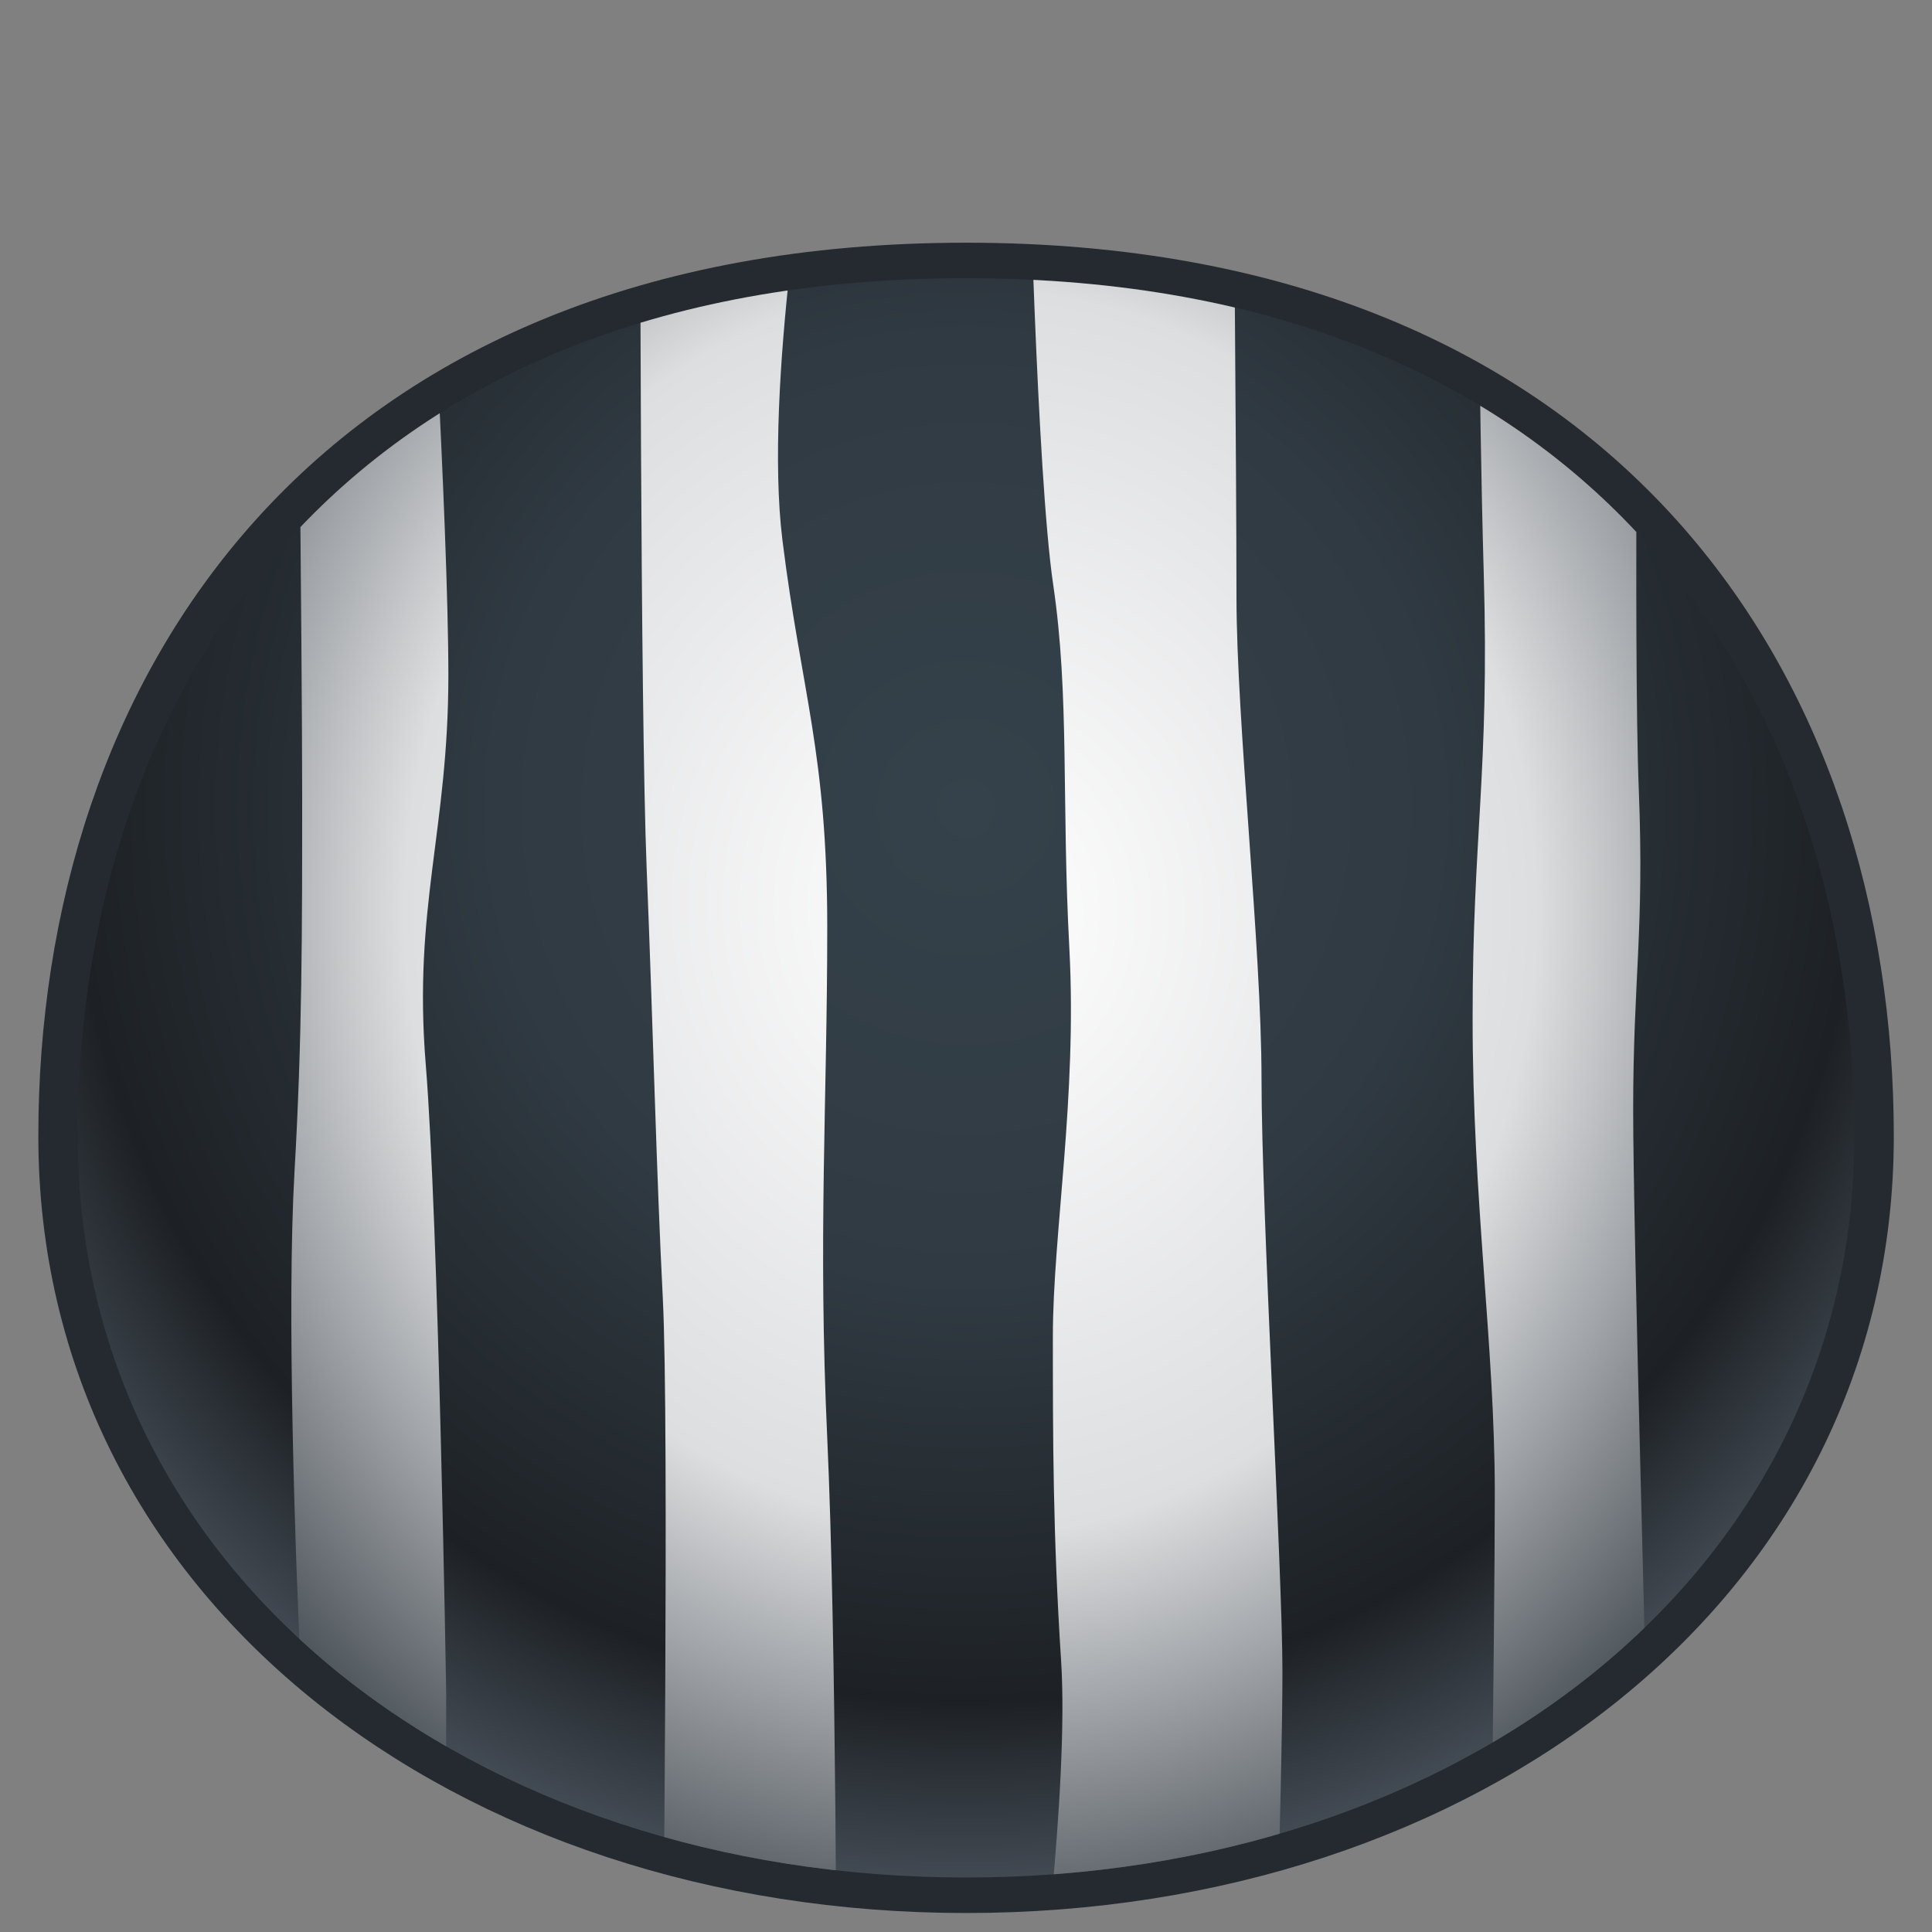 <?xml version="1.0" encoding="UTF-8" standalone="no"?>
<!DOCTYPE svg PUBLIC "-//W3C//DTD SVG 1.1//EN" "http://www.w3.org/Graphics/SVG/1.1/DTD/svg11.dtd">
<svg width="100%" height="100%" viewBox="0 0 512 512" version="1.1" xmlns="http://www.w3.org/2000/svg" xmlns:xlink="http://www.w3.org/1999/xlink" xml:space="preserve" xmlns:serif="http://www.serif.com/" style="fill-rule:evenodd;clip-rule:evenodd;stroke-linejoin:round;stroke-miterlimit:1.414;">
    <rect x="0" y="0" width="512" height="512" fill="#808080" stroke="none"/>
    <g transform="matrix(3.28,0,0,3.517,-3273.54,-220.802)">
        <g id="Penguin---Lines-Vertical" serif:id="Penguin - Lines Vertical">
            <g id="Outline" transform="matrix(1.01,0,0,0.848,919.271,-1521.57)">
                <path d="M155.261,1893.06C205.405,1893.06 226.321,1930.08 226.321,1969.3C226.321,2008.52 194.48,2035.17 155.261,2035.17C116.042,2035.17 84.201,2008.52 84.201,1969.3C84.201,1930.08 105.117,1893.06 155.261,1893.06Z" style="fill:none;stroke:rgb(37,42,48);stroke-width:6.31px;"/>
            </g>
            <g transform="matrix(1.01,0,0,0.848,919.271,-1521.57)">
                <path d="M155.261,1893.06C205.405,1893.06 226.321,1930.08 226.321,1969.3C226.321,2008.52 194.48,2035.17 155.261,2035.17C116.042,2035.17 84.201,2008.52 84.201,1969.3C84.201,1930.08 105.117,1893.06 155.261,1893.06Z" style="fill:url(#_Radial1);"/>
                <clipPath id="_clip2">
                    <path d="M155.261,1893.06C205.405,1893.06 226.321,1930.08 226.321,1969.3C226.321,2008.52 194.48,2035.17 155.261,2035.17C116.042,2035.17 84.201,2008.52 84.201,1969.3C84.201,1930.08 105.117,1893.06 155.261,1893.06Z"/>
                </clipPath>
                <g clip-path="url(#_clip2)">
                    <g id="Vertical" transform="matrix(0.936,0,0,1.031,-830.119,1378.59)">
                        <g transform="matrix(5.52551e-16,1.951,-1.378,3.90309e-16,1576.85,-1067.38)">
                            <path d="M799.155,338.606C799.155,338.606 819.22,338.954 825.453,338.606C831.686,338.258 833.818,338.954 839.573,338.954C845.328,338.954 866.031,338.069 869.22,338.055C872.409,338.041 878.062,337.939 878.062,337.939L879.091,347.885C879.091,347.885 862.986,347.537 856.505,347.537C850.025,347.537 843.661,348.913 835.557,348.913C827.453,348.913 824.7,347.87 816.001,348.218C807.302,348.566 797.444,348.566 797.444,348.566L799.155,338.606Z" style="fill:url(#_Radial3);"/>
                        </g>
                        <g transform="matrix(5.52551e-16,1.951,-2.023,5.73133e-16,1799.49,-1061.2)">
                            <path d="M792.906,357.83C792.906,357.83 808.202,357.698 813.754,357.698C819.306,357.698 829.207,356.64 835.078,356.64C840.949,356.64 856.867,355.756 861.23,355.756C865.594,355.756 876.945,356.105 876.945,356.105L877.293,366.15C877.293,366.15 866.42,364.76 860.767,365.107C855.113,365.455 850.922,365.455 846.428,365.455C841.935,365.455 835.876,364.425 829.308,364.758C822.741,365.092 818.159,364.745 813.23,365.441C808.302,366.136 792.92,366.483 792.92,366.483L792.906,357.83Z" style="fill:url(#_Radial4);"/>
                        </g>
                        <g transform="matrix(6.86213e-16,2.422,-2.382,6.74805e-16,1941,-1456.5)">
                            <path d="M801.518,378.444C801.518,378.444 811.275,380.168 816.711,379.487C822.147,378.806 824.277,377.879 830.497,377.879C836.717,377.879 841.501,378.213 848.663,377.879C855.824,377.546 869.726,377.546 869.726,377.546L868.379,383.779C868.379,383.779 848.183,383.547 843.69,383.779C839.196,384.011 834.064,384.127 828.41,384.358C822.756,384.59 802.707,384.59 802.707,384.59L801.518,378.444Z" style="fill:url(#_Radial5);"/>
                        </g>
                        <g transform="matrix(6.5879e-16,2.326,-1.878,5.32022e-16,1744.14,-1383.31)">
                            <path d="M804.491,392.753C804.491,392.753 818.264,391.709 823.975,391.709C829.686,391.709 832.57,393.319 838.37,392.739C844.169,392.158 861.551,391.81 861.551,391.81L870.945,391.81C873.264,391.81 873.38,396.638 873.38,396.638C873.38,396.638 867.945,398.013 862.044,398.362C856.143,398.711 847.285,399.06 842.357,398.711C837.428,398.362 833.471,398.362 828.397,398.362C823.323,398.362 805.23,398.595 805.23,398.595L804.491,392.753Z" style="fill:url(#_Radial6);"/>
                        </g>
                    </g>
                </g>
            </g>
        </g>
    </g>
    <defs>
        <radialGradient id="_Radial1" cx="0" cy="0" r="1" gradientUnits="userSpaceOnUse" gradientTransform="matrix(5.26484e-15,94.776,-85.981,5.80334e-15,155.261,1940.4)"><stop offset="0" style="stop-color:rgb(53,66,75);stop-opacity:1"/><stop offset="0.44" style="stop-color:rgb(48,58,66);stop-opacity:1"/><stop offset="0.83" style="stop-color:rgb(29,33,37);stop-opacity:1"/><stop offset="1" style="stop-color:rgb(67,75,84);stop-opacity:1"/></radialGradient>
        <radialGradient id="_Radial3" cx="0" cy="0" r="1" gradientUnits="userSpaceOnUse" gradientTransform="matrix(46.229,1.45317e-14,-9.33365e-15,59.508,830.948,380.096)"><stop offset="0" style="stop-color:white;stop-opacity:1"/><stop offset="0.59" style="stop-color:rgb(221,222,224);stop-opacity:1"/><stop offset="0.8" style="stop-color:rgb(147,151,155);stop-opacity:1"/><stop offset="1" style="stop-color:rgb(73,80,87);stop-opacity:1"/></radialGradient>
        <radialGradient id="_Radial4" cx="0" cy="0" r="1" gradientUnits="userSpaceOnUse" gradientTransform="matrix(46.229,9.89621e-15,-9.33365e-15,40.526,827.78,368.895)"><stop offset="0" style="stop-color:white;stop-opacity:1"/><stop offset="0.59" style="stop-color:rgb(221,222,224);stop-opacity:1"/><stop offset="0.8" style="stop-color:rgb(147,151,155);stop-opacity:1"/><stop offset="1" style="stop-color:rgb(73,80,87);stop-opacity:1"/></radialGradient>
        <radialGradient id="_Radial5" cx="0" cy="0" r="1" gradientUnits="userSpaceOnUse" gradientTransform="matrix(37.224,8.40516e-15,-7.51562e-15,34.419,829.728,372.718)"><stop offset="0" style="stop-color:white;stop-opacity:1"/><stop offset="0.59" style="stop-color:rgb(221,222,224);stop-opacity:1"/><stop offset="0.8" style="stop-color:rgb(147,151,155);stop-opacity:1"/><stop offset="1" style="stop-color:rgb(73,80,87);stop-opacity:1"/></radialGradient>
        <radialGradient id="_Radial6" cx="0" cy="0" r="1" gradientUnits="userSpaceOnUse" gradientTransform="matrix(38.774,1.06609e-14,-7.82847e-15,43.657,832.796,367.928)"><stop offset="0" style="stop-color:white;stop-opacity:1"/><stop offset="0.59" style="stop-color:rgb(221,222,224);stop-opacity:1"/><stop offset="0.8" style="stop-color:rgb(147,151,155);stop-opacity:1"/><stop offset="1" style="stop-color:rgb(73,80,87);stop-opacity:1"/></radialGradient>
    </defs>
</svg>
